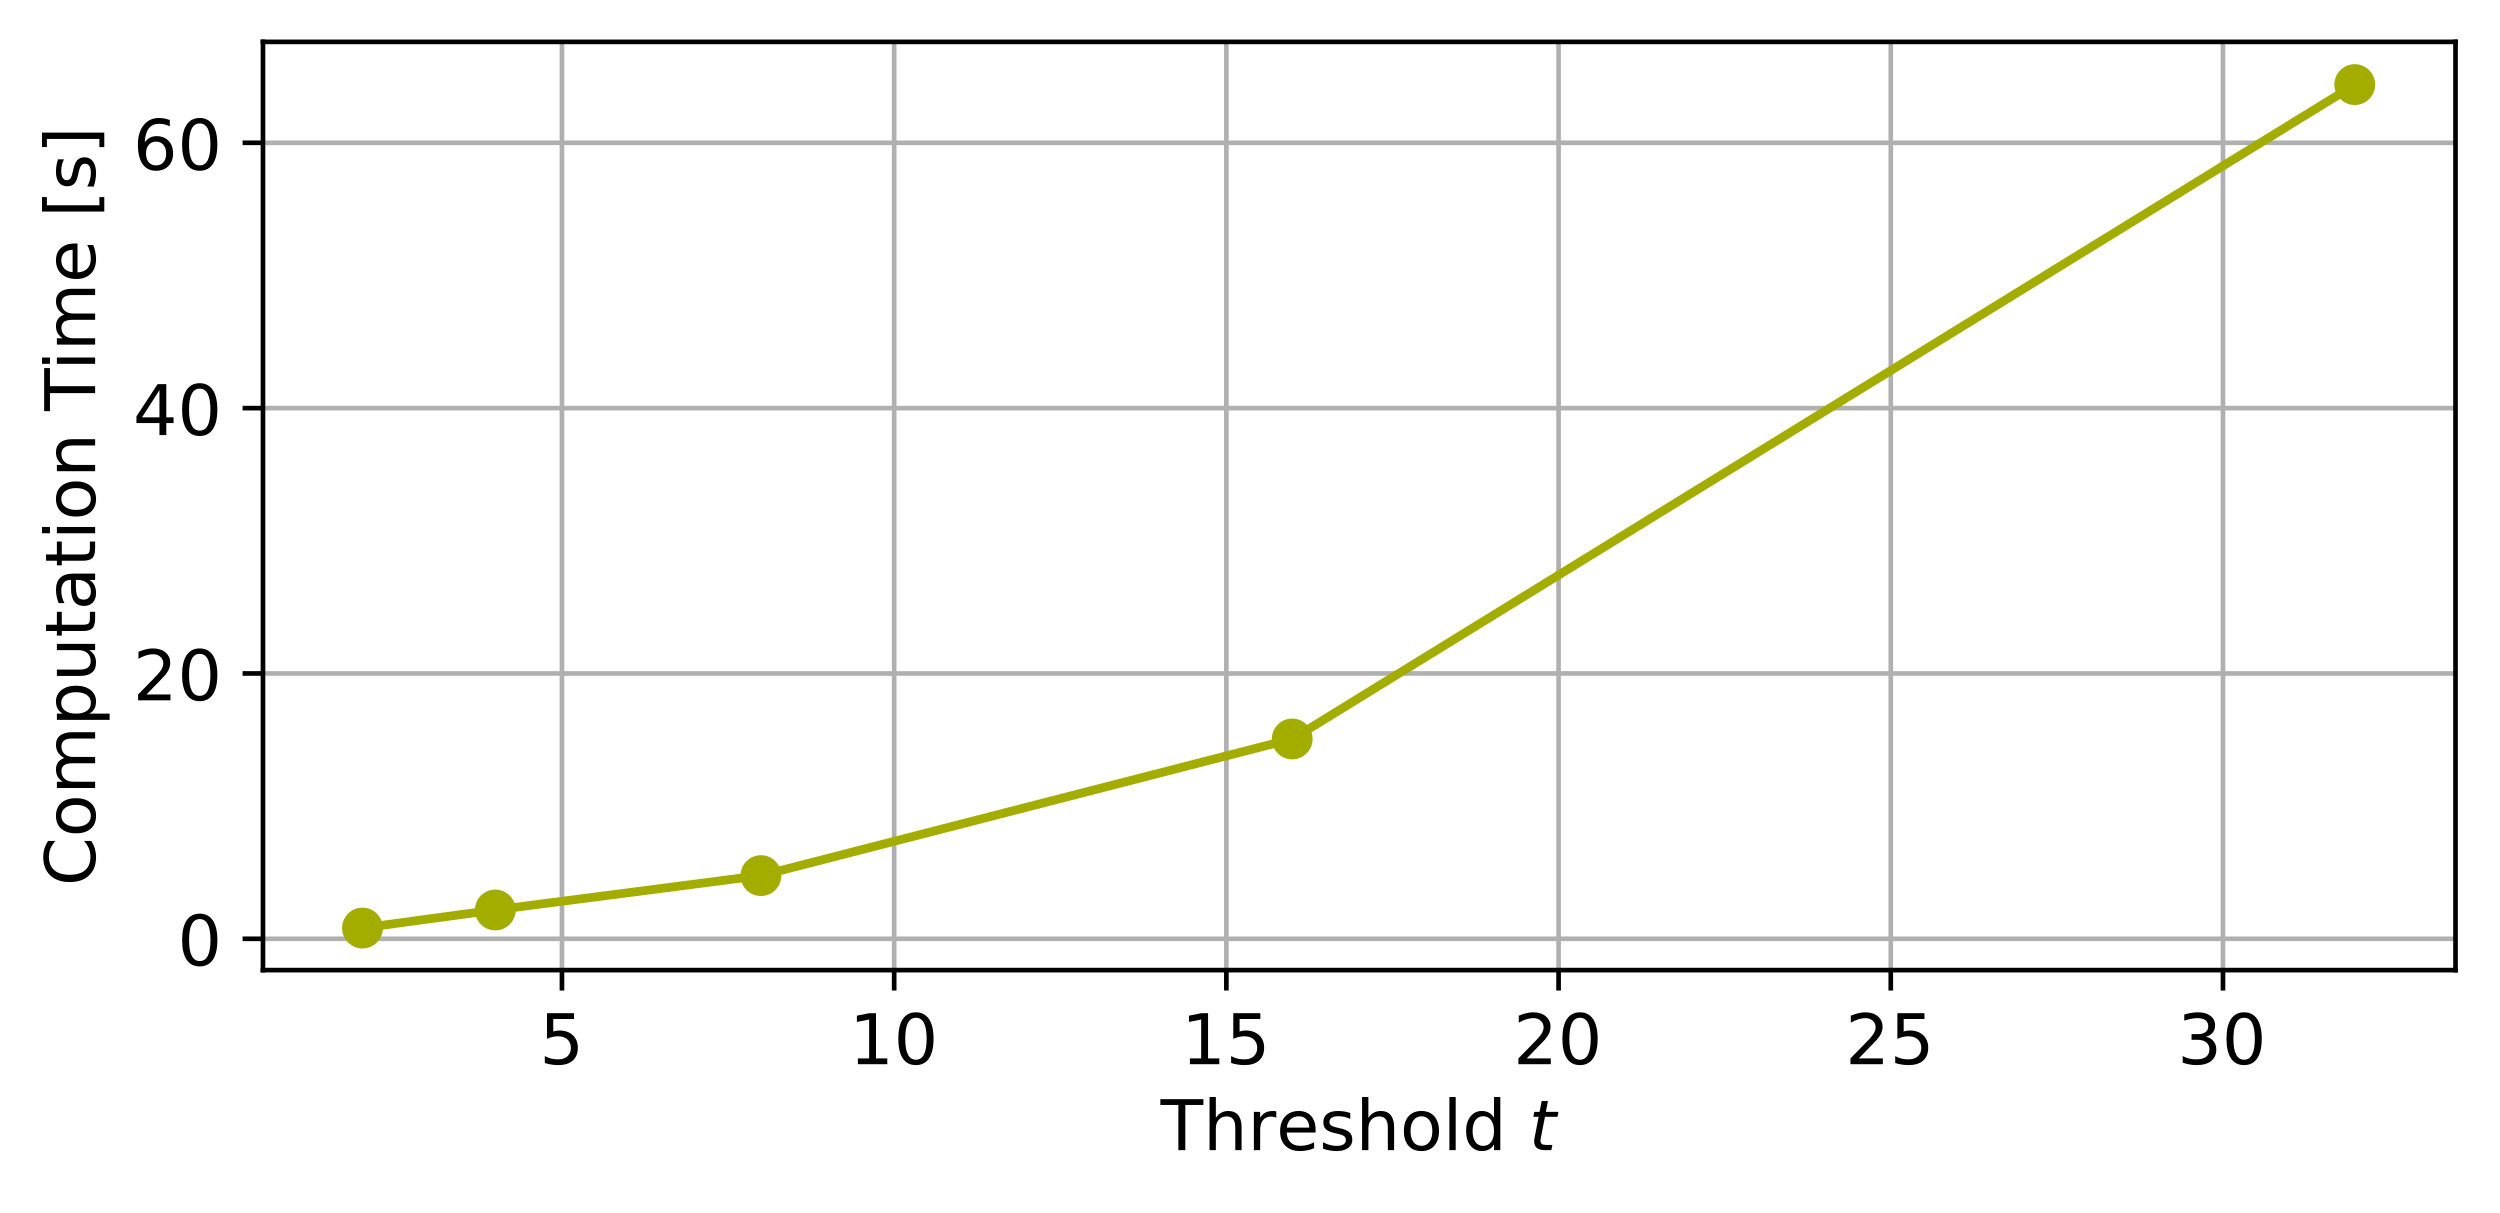 <?xml version="1.0" encoding="UTF-8"?>
<svg xmlns="http://www.w3.org/2000/svg" xmlns:xlink="http://www.w3.org/1999/xlink" width="428.369pt" height="207.858pt" viewBox="0 0 428.369 207.858">
<defs>
<g>
<g id="glyph-0-0">
<path d="M 1.293 -8.734 L 5.93 -8.734 L 5.93 -7.742 L 2.371 -7.742 L 2.371 -5.598 C 2.539 -5.656 2.719 -5.703 2.887 -5.727 C 3.055 -5.75 3.234 -5.777 3.402 -5.777 C 4.375 -5.777 5.141 -5.5 5.715 -4.973 C 6.289 -4.434 6.578 -3.715 6.578 -2.805 C 6.578 -1.855 6.277 -1.125 5.691 -0.609 C 5.105 -0.098 4.277 0.156 3.223 0.156 C 2.852 0.156 2.48 0.121 2.098 0.07 C 1.715 0.012 1.328 -0.07 0.922 -0.203 L 0.922 -1.391 C 1.27 -1.199 1.629 -1.055 2.012 -0.957 C 2.383 -0.863 2.781 -0.828 3.199 -0.828 C 3.871 -0.828 4.41 -0.996 4.805 -1.355 C 5.188 -1.715 5.391 -2.191 5.391 -2.805 C 5.391 -3.402 5.188 -3.883 4.805 -4.242 C 4.41 -4.602 3.871 -4.781 3.199 -4.781 C 2.887 -4.781 2.562 -4.746 2.254 -4.672 C 1.941 -4.602 1.617 -4.492 1.293 -4.348 Z M 1.293 -8.734 "/>
</g>
<g id="glyph-0-1">
<path d="M 1.484 -0.996 L 3.414 -0.996 L 3.414 -7.656 L 1.316 -7.238 L 1.316 -8.316 L 3.402 -8.734 L 4.59 -8.734 L 4.59 -0.996 L 6.52 -0.996 L 6.52 0 L 1.484 0 Z M 1.484 -0.996 "/>
</g>
<g id="glyph-0-2">
<path d="M 3.809 -7.957 C 3.199 -7.957 2.742 -7.656 2.434 -7.059 C 2.121 -6.457 1.977 -5.559 1.977 -4.363 C 1.977 -3.164 2.121 -2.266 2.434 -1.664 C 2.742 -1.066 3.199 -0.766 3.809 -0.766 C 4.422 -0.766 4.875 -1.066 5.188 -1.664 C 5.488 -2.266 5.645 -3.164 5.645 -4.363 C 5.645 -5.559 5.488 -6.457 5.188 -7.059 C 4.875 -7.656 4.422 -7.957 3.809 -7.957 Z M 3.809 -8.891 C 4.781 -8.891 5.523 -8.496 6.051 -7.73 C 6.566 -6.949 6.828 -5.824 6.828 -4.363 C 6.828 -2.887 6.566 -1.762 6.051 -0.996 C 5.523 -0.227 4.781 0.156 3.797 0.156 C 2.816 0.156 2.074 -0.227 1.559 -0.996 C 1.043 -1.762 0.789 -2.887 0.789 -4.363 C 0.789 -5.824 1.043 -6.949 1.559 -7.73 C 2.074 -8.496 2.828 -8.891 3.809 -8.891 Z M 3.809 -8.891 "/>
</g>
<g id="glyph-0-3">
<path d="M 2.301 -0.996 L 6.422 -0.996 L 6.422 0 L 0.875 0 L 0.875 -0.996 C 1.316 -1.449 1.93 -2.074 2.707 -2.863 C 3.477 -3.645 3.965 -4.145 4.168 -4.375 C 4.555 -4.793 4.816 -5.152 4.961 -5.453 C 5.105 -5.738 5.188 -6.039 5.188 -6.328 C 5.188 -6.781 5.02 -7.164 4.695 -7.453 C 4.375 -7.742 3.953 -7.895 3.426 -7.895 C 3.055 -7.895 2.66 -7.824 2.254 -7.703 C 1.844 -7.574 1.402 -7.383 0.934 -7.117 L 0.934 -8.316 C 1.414 -8.508 1.855 -8.652 2.266 -8.746 C 2.672 -8.844 3.055 -8.891 3.402 -8.891 C 4.301 -8.891 5.02 -8.664 5.559 -8.207 C 6.098 -7.754 6.375 -7.152 6.375 -6.398 C 6.375 -6.039 6.301 -5.691 6.172 -5.379 C 6.039 -5.055 5.801 -4.672 5.441 -4.242 C 5.344 -4.121 5.031 -3.797 4.504 -3.258 C 3.977 -2.719 3.246 -1.965 2.301 -0.996 Z M 2.301 -0.996 "/>
</g>
<g id="glyph-0-4">
<path d="M 4.863 -4.711 C 5.43 -4.59 5.871 -4.336 6.184 -3.953 C 6.496 -3.57 6.664 -3.09 6.664 -2.539 C 6.664 -1.676 6.363 -1.008 5.777 -0.539 C 5.176 -0.07 4.336 0.156 3.246 0.156 C 2.875 0.156 2.492 0.121 2.109 0.047 C 1.727 -0.012 1.316 -0.121 0.91 -0.262 L 0.91 -1.402 C 1.234 -1.211 1.594 -1.066 1.988 -0.969 C 2.371 -0.875 2.781 -0.828 3.211 -0.828 C 3.953 -0.828 4.516 -0.969 4.902 -1.258 C 5.285 -1.547 5.488 -1.977 5.488 -2.539 C 5.488 -3.043 5.309 -3.449 4.949 -3.738 C 4.59 -4.027 4.086 -4.184 3.438 -4.184 L 2.422 -4.184 L 2.422 -5.152 L 3.488 -5.152 C 4.062 -5.152 4.504 -5.262 4.816 -5.5 C 5.129 -5.727 5.285 -6.062 5.285 -6.508 C 5.285 -6.949 5.117 -7.297 4.805 -7.535 C 4.48 -7.777 4.027 -7.895 3.438 -7.895 C 3.117 -7.895 2.77 -7.859 2.395 -7.789 C 2.023 -7.715 1.617 -7.609 1.176 -7.465 L 1.176 -8.52 C 1.617 -8.641 2.035 -8.734 2.434 -8.797 C 2.816 -8.855 3.188 -8.891 3.547 -8.891 C 4.434 -8.891 5.141 -8.688 5.668 -8.281 C 6.195 -7.871 6.457 -7.32 6.457 -6.625 C 6.457 -6.148 6.316 -5.738 6.039 -5.402 C 5.762 -5.07 5.367 -4.828 4.863 -4.711 Z M 4.863 -4.711 "/>
</g>
<g id="glyph-0-5">
<path d="M -0.023 -8.734 L 7.355 -8.734 L 7.355 -7.742 L 4.254 -7.742 L 4.254 0 L 3.066 0 L 3.066 -7.742 L -0.023 -7.742 Z M -0.023 -8.734 "/>
</g>
<g id="glyph-0-6">
<path d="M 6.578 -3.953 L 6.578 0 L 5.5 0 L 5.5 -3.918 C 5.5 -4.543 5.367 -4.996 5.129 -5.309 C 4.891 -5.621 4.531 -5.777 4.051 -5.777 C 3.465 -5.777 3.008 -5.582 2.672 -5.211 C 2.336 -4.84 2.168 -4.336 2.168 -3.703 L 2.168 0 L 1.09 0 L 1.09 -9.105 L 2.168 -9.105 L 2.168 -5.535 C 2.422 -5.918 2.719 -6.219 3.078 -6.41 C 3.426 -6.602 3.836 -6.711 4.289 -6.711 C 5.031 -6.711 5.609 -6.469 5.992 -6.004 C 6.375 -5.535 6.578 -4.852 6.578 -3.953 Z M 6.578 -3.953 "/>
</g>
<g id="glyph-0-7">
<path d="M 4.926 -5.547 C 4.805 -5.621 4.672 -5.668 4.531 -5.703 C 4.387 -5.727 4.23 -5.75 4.062 -5.75 C 3.449 -5.75 2.984 -5.547 2.66 -5.152 C 2.324 -4.758 2.168 -4.195 2.168 -3.449 L 2.168 0 L 1.09 0 L 1.09 -6.555 L 2.168 -6.555 L 2.168 -5.535 C 2.383 -5.93 2.684 -6.23 3.043 -6.422 C 3.402 -6.613 3.848 -6.711 4.375 -6.711 C 4.445 -6.711 4.531 -6.699 4.625 -6.699 C 4.711 -6.688 4.805 -6.676 4.926 -6.648 Z M 4.926 -5.547 "/>
</g>
<g id="glyph-0-8">
<path d="M 6.734 -3.547 L 6.734 -3.02 L 1.785 -3.02 C 1.832 -2.277 2.051 -1.703 2.457 -1.316 C 2.852 -0.934 3.402 -0.742 4.121 -0.742 C 4.531 -0.742 4.938 -0.789 5.32 -0.887 C 5.703 -0.984 6.098 -1.137 6.484 -1.355 L 6.484 -0.336 C 6.098 -0.168 5.703 -0.035 5.297 0.035 C 4.891 0.109 4.469 0.156 4.062 0.156 C 3.008 0.156 2.18 -0.145 1.57 -0.742 C 0.957 -1.344 0.66 -2.168 0.66 -3.211 C 0.66 -4.277 0.945 -5.129 1.523 -5.762 C 2.098 -6.387 2.887 -6.711 3.871 -6.711 C 4.758 -6.711 5.453 -6.422 5.969 -5.859 C 6.469 -5.285 6.734 -4.516 6.734 -3.547 Z M 5.656 -3.859 C 5.645 -4.445 5.477 -4.914 5.164 -5.273 C 4.84 -5.621 4.41 -5.801 3.883 -5.801 C 3.281 -5.801 2.805 -5.621 2.445 -5.285 C 2.086 -4.949 1.871 -4.469 1.82 -3.859 Z M 5.656 -3.859 "/>
</g>
<g id="glyph-0-9">
<path d="M 5.309 -6.363 L 5.309 -5.344 C 4.996 -5.488 4.684 -5.609 4.363 -5.691 C 4.027 -5.762 3.691 -5.812 3.344 -5.812 C 2.805 -5.812 2.395 -5.727 2.133 -5.559 C 1.871 -5.391 1.738 -5.152 1.738 -4.828 C 1.738 -4.578 1.832 -4.387 2.023 -4.242 C 2.215 -4.098 2.602 -3.953 3.176 -3.836 L 3.547 -3.75 C 4.312 -3.582 4.852 -3.344 5.176 -3.055 C 5.488 -2.758 5.656 -2.336 5.656 -1.809 C 5.656 -1.199 5.418 -0.719 4.938 -0.371 C 4.457 -0.012 3.785 0.156 2.949 0.156 C 2.59 0.156 2.23 0.121 1.844 0.059 C 1.461 0 1.066 -0.098 0.648 -0.238 L 0.648 -1.355 C 1.043 -1.137 1.438 -0.984 1.82 -0.887 C 2.203 -0.777 2.59 -0.73 2.973 -0.73 C 3.477 -0.73 3.871 -0.816 4.145 -0.984 C 4.41 -1.148 4.555 -1.402 4.555 -1.727 C 4.555 -2.012 4.445 -2.242 4.254 -2.395 C 4.062 -2.551 3.629 -2.707 2.961 -2.852 L 2.59 -2.938 C 1.918 -3.078 1.426 -3.297 1.137 -3.582 C 0.84 -3.871 0.695 -4.266 0.695 -4.781 C 0.695 -5.391 0.91 -5.871 1.344 -6.207 C 1.773 -6.543 2.395 -6.711 3.211 -6.711 C 3.605 -6.711 3.977 -6.676 4.336 -6.613 C 4.684 -6.555 5.008 -6.469 5.309 -6.363 Z M 5.309 -6.363 "/>
</g>
<g id="glyph-0-10">
<path d="M 3.668 -5.801 C 3.09 -5.801 2.637 -5.57 2.301 -5.117 C 1.965 -4.66 1.797 -4.051 1.797 -3.27 C 1.797 -2.48 1.953 -1.871 2.289 -1.414 C 2.625 -0.957 3.078 -0.742 3.668 -0.742 C 4.242 -0.742 4.695 -0.957 5.031 -1.414 C 5.367 -1.871 5.535 -2.48 5.535 -3.27 C 5.535 -4.039 5.367 -4.66 5.031 -5.117 C 4.695 -5.57 4.242 -5.801 3.668 -5.801 Z M 3.668 -6.711 C 4.602 -6.711 5.332 -6.398 5.871 -5.801 C 6.398 -5.188 6.676 -4.348 6.676 -3.27 C 6.676 -2.191 6.398 -1.355 5.871 -0.754 C 5.332 -0.145 4.602 0.156 3.668 0.156 C 2.719 0.156 1.977 -0.145 1.449 -0.754 C 0.922 -1.355 0.66 -2.191 0.66 -3.27 C 0.66 -4.348 0.922 -5.188 1.449 -5.801 C 1.977 -6.398 2.719 -6.711 3.668 -6.711 Z M 3.668 -6.711 "/>
</g>
<g id="glyph-0-11">
<path d="M 1.125 -9.105 L 2.203 -9.105 L 2.203 0 L 1.125 0 Z M 1.125 -9.105 "/>
</g>
<g id="glyph-0-12">
<path d="M 5.441 -5.559 L 5.441 -9.105 L 6.52 -9.105 L 6.52 0 L 5.441 0 L 5.441 -0.984 C 5.211 -0.586 4.926 -0.301 4.578 -0.121 C 4.23 0.059 3.824 0.156 3.344 0.156 C 2.551 0.156 1.906 -0.156 1.402 -0.777 C 0.898 -1.402 0.66 -2.242 0.66 -3.27 C 0.66 -4.301 0.898 -5.129 1.402 -5.762 C 1.906 -6.387 2.551 -6.711 3.344 -6.711 C 3.824 -6.711 4.23 -6.613 4.578 -6.422 C 4.926 -6.23 5.211 -5.941 5.441 -5.559 Z M 1.773 -3.27 C 1.773 -2.48 1.93 -1.855 2.254 -1.402 C 2.578 -0.945 3.02 -0.73 3.594 -0.73 C 4.168 -0.73 4.613 -0.945 4.949 -1.402 C 5.273 -1.855 5.441 -2.48 5.441 -3.27 C 5.441 -4.062 5.273 -4.672 4.949 -5.129 C 4.613 -5.582 4.168 -5.812 3.594 -5.812 C 3.02 -5.812 2.578 -5.582 2.254 -5.129 C 1.93 -4.672 1.773 -4.062 1.773 -3.27 Z M 1.773 -3.27 "/>
</g>
<g id="glyph-0-13">
</g>
<g id="glyph-0-14">
<path d="M 4.531 -7.703 L 1.547 -3.043 L 4.531 -3.043 Z M 4.219 -8.734 L 5.703 -8.734 L 5.703 -3.043 L 6.949 -3.043 L 6.949 -2.062 L 5.703 -2.062 L 5.703 0 L 4.531 0 L 4.531 -2.062 L 0.586 -2.062 L 0.586 -3.199 Z M 4.219 -8.734 "/>
</g>
<g id="glyph-0-15">
<path d="M 3.953 -4.84 C 3.426 -4.84 3.008 -4.648 2.695 -4.289 C 2.383 -3.93 2.23 -3.426 2.23 -2.805 C 2.23 -2.168 2.383 -1.664 2.695 -1.305 C 3.008 -0.945 3.426 -0.766 3.953 -0.766 C 4.48 -0.766 4.902 -0.945 5.211 -1.305 C 5.523 -1.664 5.68 -2.168 5.68 -2.805 C 5.68 -3.426 5.523 -3.93 5.211 -4.289 C 4.902 -4.648 4.48 -4.84 3.953 -4.84 Z M 6.301 -8.543 L 6.301 -7.465 C 6.004 -7.609 5.703 -7.715 5.402 -7.789 C 5.094 -7.859 4.793 -7.895 4.504 -7.895 C 3.715 -7.895 3.117 -7.633 2.707 -7.105 C 2.301 -6.578 2.062 -5.777 2.012 -4.723 C 2.242 -5.055 2.527 -5.32 2.875 -5.5 C 3.223 -5.68 3.605 -5.777 4.027 -5.777 C 4.902 -5.777 5.598 -5.5 6.098 -4.973 C 6.602 -4.445 6.867 -3.715 6.867 -2.805 C 6.867 -1.906 6.59 -1.188 6.062 -0.648 C 5.535 -0.109 4.828 0.156 3.953 0.156 C 2.949 0.156 2.168 -0.227 1.641 -0.996 C 1.102 -1.762 0.84 -2.887 0.84 -4.363 C 0.84 -5.738 1.164 -6.844 1.82 -7.656 C 2.469 -8.473 3.355 -8.891 4.457 -8.891 C 4.746 -8.891 5.043 -8.855 5.355 -8.809 C 5.656 -8.746 5.969 -8.664 6.301 -8.543 Z M 6.301 -8.543 "/>
</g>
<g id="glyph-1-0">
<path d="M 5.07 -6.555 L 4.902 -5.715 L 2.758 -5.715 L 2.062 -2.156 C 2.035 -2.023 2.012 -1.918 2 -1.82 C 1.988 -1.727 1.988 -1.664 1.988 -1.617 C 1.988 -1.367 2.062 -1.188 2.215 -1.066 C 2.359 -0.945 2.602 -0.898 2.938 -0.898 L 4.027 -0.898 L 3.848 0 L 2.816 0 C 2.168 0 1.691 -0.121 1.379 -0.371 C 1.066 -0.625 0.91 -1.008 0.91 -1.512 C 0.91 -1.594 0.91 -1.691 0.922 -1.797 C 0.934 -1.906 0.957 -2.023 0.984 -2.156 L 1.676 -5.715 L 0.766 -5.715 L 0.934 -6.555 L 1.832 -6.555 L 2.191 -8.41 L 3.27 -8.41 L 2.91 -6.555 Z M 5.07 -6.555 "/>
</g>
<g id="glyph-2-0">
<path d="M -8.062 -7.715 L -6.816 -7.715 C -7.176 -7.309 -7.453 -6.891 -7.645 -6.434 C -7.824 -5.98 -7.922 -5.512 -7.922 -5.008 C -7.922 -4.004 -7.609 -3.234 -6.996 -2.707 C -6.387 -2.18 -5.512 -1.918 -4.363 -1.918 C -3.211 -1.918 -2.324 -2.18 -1.715 -2.707 C -1.102 -3.234 -0.805 -4.004 -0.805 -5.008 C -0.805 -5.512 -0.887 -5.98 -1.078 -6.434 C -1.258 -6.891 -1.535 -7.309 -1.906 -7.715 L -0.672 -7.715 C -0.383 -7.297 -0.18 -6.855 -0.047 -6.398 C 0.082 -5.941 0.156 -5.453 0.156 -4.938 C 0.156 -3.617 -0.238 -2.578 -1.043 -1.809 C -1.844 -1.043 -2.949 -0.672 -4.363 -0.672 C -5.762 -0.672 -6.867 -1.043 -7.68 -1.809 C -8.484 -2.578 -8.891 -3.617 -8.891 -4.938 C -8.891 -5.465 -8.82 -5.957 -8.688 -6.41 C -8.543 -6.867 -8.34 -7.309 -8.062 -7.715 Z M -8.062 -7.715 "/>
</g>
<g id="glyph-2-1">
<path d="M -5.801 -3.668 C -5.801 -3.09 -5.57 -2.637 -5.117 -2.301 C -4.66 -1.965 -4.051 -1.797 -3.27 -1.797 C -2.48 -1.797 -1.871 -1.953 -1.414 -2.289 C -0.957 -2.625 -0.742 -3.078 -0.742 -3.668 C -0.742 -4.242 -0.957 -4.695 -1.414 -5.031 C -1.871 -5.367 -2.48 -5.535 -3.27 -5.535 C -4.039 -5.535 -4.66 -5.367 -5.117 -5.031 C -5.57 -4.695 -5.801 -4.242 -5.801 -3.668 Z M -6.711 -3.668 C -6.711 -4.602 -6.398 -5.332 -5.801 -5.871 C -5.188 -6.398 -4.348 -6.676 -3.27 -6.676 C -2.191 -6.676 -1.355 -6.398 -0.754 -5.871 C -0.145 -5.332 0.156 -4.602 0.156 -3.668 C 0.156 -2.719 -0.145 -1.977 -0.754 -1.449 C -1.355 -0.922 -2.191 -0.66 -3.27 -0.66 C -4.348 -0.66 -5.188 -0.922 -5.801 -1.449 C -6.398 -1.977 -6.711 -2.719 -6.711 -3.668 Z M -6.711 -3.668 "/>
</g>
<g id="glyph-2-2">
<path d="M -5.297 -6.23 C -5.777 -6.496 -6.121 -6.816 -6.363 -7.188 C -6.59 -7.562 -6.711 -8.004 -6.711 -8.52 C -6.711 -9.191 -6.469 -9.719 -5.992 -10.09 C -5.512 -10.461 -4.828 -10.652 -3.953 -10.652 L 0 -10.652 L 0 -9.574 L -3.918 -9.574 C -4.543 -9.574 -5.008 -9.453 -5.32 -9.238 C -5.621 -9.012 -5.777 -8.676 -5.777 -8.219 C -5.777 -7.656 -5.582 -7.215 -5.211 -6.891 C -4.84 -6.566 -4.336 -6.41 -3.703 -6.41 L 0 -6.41 L 0 -5.332 L -3.918 -5.332 C -4.543 -5.332 -5.008 -5.211 -5.32 -4.996 C -5.621 -4.77 -5.777 -4.422 -5.777 -3.965 C -5.777 -3.414 -5.582 -2.973 -5.211 -2.648 C -4.84 -2.324 -4.336 -2.168 -3.703 -2.168 L 0 -2.168 L 0 -1.09 L -6.555 -1.09 L -6.555 -2.168 L -5.535 -2.168 C -5.93 -2.41 -6.23 -2.707 -6.422 -3.055 C -6.613 -3.391 -6.711 -3.797 -6.711 -4.277 C -6.711 -4.758 -6.59 -5.152 -6.352 -5.488 C -6.109 -5.824 -5.75 -6.062 -5.297 -6.23 Z M -5.297 -6.23 "/>
</g>
<g id="glyph-2-3">
<path d="M -0.984 -2.168 L 2.48 -2.168 L 2.48 -1.09 L -6.555 -1.09 L -6.555 -2.168 L -5.559 -2.168 C -5.941 -2.383 -6.23 -2.672 -6.422 -3.02 C -6.613 -3.367 -6.711 -3.785 -6.711 -4.266 C -6.711 -5.055 -6.387 -5.703 -5.762 -6.207 C -5.129 -6.699 -4.301 -6.949 -3.27 -6.949 C -2.242 -6.949 -1.402 -6.699 -0.777 -6.207 C -0.156 -5.703 0.156 -5.055 0.156 -4.266 C 0.156 -3.785 0.059 -3.367 -0.121 -3.02 C -0.301 -2.672 -0.586 -2.383 -0.984 -2.168 Z M -3.27 -5.836 C -4.062 -5.836 -4.672 -5.668 -5.129 -5.344 C -5.582 -5.008 -5.812 -4.566 -5.812 -4.004 C -5.812 -3.426 -5.582 -2.984 -5.129 -2.66 C -4.672 -2.324 -4.062 -2.168 -3.27 -2.168 C -2.48 -2.168 -1.855 -2.324 -1.402 -2.66 C -0.945 -2.984 -0.73 -3.426 -0.73 -4.004 C -0.73 -4.566 -0.945 -5.008 -1.402 -5.344 C -1.855 -5.668 -2.48 -5.836 -3.27 -5.836 Z M -3.27 -5.836 "/>
</g>
<g id="glyph-2-4">
<path d="M -2.59 -1.02 L -6.555 -1.02 L -6.555 -2.098 L -2.625 -2.098 C -2 -2.098 -1.547 -2.215 -1.234 -2.457 C -0.922 -2.695 -0.766 -3.055 -0.766 -3.547 C -0.766 -4.121 -0.945 -4.59 -1.316 -4.926 C -1.691 -5.262 -2.191 -5.43 -2.84 -5.43 L -6.555 -5.43 L -6.555 -6.508 L 0 -6.508 L 0 -5.43 L -1.008 -5.43 C -0.598 -5.164 -0.312 -4.852 -0.121 -4.516 C 0.059 -4.168 0.156 -3.773 0.156 -3.32 C 0.156 -2.562 -0.07 -1.988 -0.539 -1.605 C -0.996 -1.211 -1.676 -1.02 -2.59 -1.02 Z M -6.711 -3.727 Z M -6.711 -3.727 "/>
</g>
<g id="glyph-2-5">
<path d="M -8.41 -2.191 L -6.555 -2.191 L -6.555 -4.41 L -5.715 -4.41 L -5.715 -2.191 L -2.156 -2.191 C -1.617 -2.191 -1.27 -2.266 -1.125 -2.41 C -0.969 -2.551 -0.898 -2.852 -0.898 -3.309 L -0.898 -4.41 L 0 -4.41 L 0 -3.309 C 0 -2.469 -0.156 -1.895 -0.469 -1.582 C -0.777 -1.27 -1.344 -1.113 -2.156 -1.113 L -5.715 -1.113 L -5.715 -0.324 L -6.555 -0.324 L -6.555 -1.113 L -8.41 -1.113 Z M -8.41 -2.191 "/>
</g>
<g id="glyph-2-6">
<path d="M -3.297 -4.109 C -3.297 -3.234 -3.188 -2.637 -2.996 -2.301 C -2.793 -1.965 -2.457 -1.797 -1.977 -1.797 C -1.594 -1.797 -1.281 -1.918 -1.066 -2.168 C -0.84 -2.422 -0.73 -2.77 -0.73 -3.199 C -0.73 -3.797 -0.934 -4.277 -1.367 -4.637 C -1.785 -4.996 -2.348 -5.176 -3.055 -5.176 L -3.297 -5.176 Z M -3.738 -6.254 L 0 -6.254 L 0 -5.176 L -0.996 -5.176 C -0.586 -4.926 -0.301 -4.613 -0.121 -4.254 C 0.059 -3.895 0.156 -3.438 0.156 -2.91 C 0.156 -2.242 -0.023 -1.703 -0.395 -1.305 C -0.766 -0.91 -1.27 -0.719 -1.906 -0.719 C -2.637 -0.719 -3.188 -0.957 -3.57 -1.461 C -3.941 -1.953 -4.133 -2.684 -4.133 -3.668 L -4.133 -5.176 L -4.242 -5.176 C -4.734 -5.176 -5.117 -5.008 -5.391 -4.684 C -5.656 -4.363 -5.801 -3.906 -5.801 -3.32 C -5.801 -2.938 -5.75 -2.578 -5.656 -2.215 C -5.559 -1.855 -5.43 -1.523 -5.262 -1.199 L -6.254 -1.199 C -6.398 -1.582 -6.52 -1.965 -6.59 -2.336 C -6.664 -2.707 -6.711 -3.066 -6.711 -3.426 C -6.711 -4.375 -6.457 -5.082 -5.969 -5.547 C -5.477 -6.016 -4.734 -6.254 -3.738 -6.254 Z M -3.738 -6.254 "/>
</g>
<g id="glyph-2-7">
<path d="M -6.555 -1.125 L -6.555 -2.203 L 0 -2.203 L 0 -1.125 Z M -9.105 -1.125 L -9.105 -2.203 L -7.742 -2.203 L -7.742 -1.125 Z M -9.105 -1.125 "/>
</g>
<g id="glyph-2-8">
<path d="M -3.953 -6.578 L 0 -6.578 L 0 -5.5 L -3.918 -5.5 C -4.543 -5.5 -4.996 -5.367 -5.309 -5.129 C -5.621 -4.891 -5.777 -4.531 -5.777 -4.051 C -5.777 -3.465 -5.582 -3.008 -5.211 -2.672 C -4.84 -2.336 -4.336 -2.168 -3.703 -2.168 L 0 -2.168 L 0 -1.09 L -6.555 -1.09 L -6.555 -2.168 L -5.535 -2.168 C -5.918 -2.422 -6.219 -2.719 -6.41 -3.078 C -6.602 -3.426 -6.711 -3.836 -6.711 -4.289 C -6.711 -5.031 -6.469 -5.609 -6.004 -5.992 C -5.535 -6.375 -4.852 -6.578 -3.953 -6.578 Z M -3.953 -6.578 "/>
</g>
<g id="glyph-2-9">
</g>
<g id="glyph-2-10">
<path d="M -8.734 0.023 L -8.734 -7.355 L -7.742 -7.355 L -7.742 -4.254 L 0 -4.254 L 0 -3.066 L -7.742 -3.066 L -7.742 0.023 Z M -8.734 0.023 "/>
</g>
<g id="glyph-2-11">
<path d="M -3.547 -6.734 L -3.02 -6.734 L -3.02 -1.785 C -2.277 -1.832 -1.703 -2.051 -1.316 -2.457 C -0.934 -2.852 -0.742 -3.402 -0.742 -4.121 C -0.742 -4.531 -0.789 -4.938 -0.887 -5.32 C -0.984 -5.703 -1.137 -6.098 -1.355 -6.484 L -0.336 -6.484 C -0.168 -6.098 -0.035 -5.703 0.035 -5.297 C 0.109 -4.891 0.156 -4.469 0.156 -4.062 C 0.156 -3.008 -0.145 -2.18 -0.742 -1.57 C -1.344 -0.957 -2.168 -0.66 -3.211 -0.66 C -4.277 -0.66 -5.129 -0.945 -5.762 -1.523 C -6.387 -2.098 -6.711 -2.887 -6.711 -3.871 C -6.711 -4.758 -6.422 -5.453 -5.859 -5.969 C -5.285 -6.469 -4.516 -6.734 -3.547 -6.734 Z M -3.859 -5.656 C -4.445 -5.645 -4.914 -5.477 -5.273 -5.164 C -5.621 -4.84 -5.801 -4.41 -5.801 -3.883 C -5.801 -3.281 -5.621 -2.805 -5.285 -2.445 C -4.949 -2.086 -4.469 -1.871 -3.859 -1.82 Z M -3.859 -5.656 "/>
</g>
<g id="glyph-2-12">
<path d="M -9.105 -1.031 L -9.105 -3.512 L -8.27 -3.512 L -8.27 -2.109 L 0.73 -2.109 L 0.73 -3.512 L 1.57 -3.512 L 1.57 -1.031 Z M -9.105 -1.031 "/>
</g>
<g id="glyph-2-13">
<path d="M -6.363 -5.309 L -5.344 -5.309 C -5.488 -4.996 -5.609 -4.684 -5.691 -4.363 C -5.762 -4.027 -5.812 -3.691 -5.812 -3.344 C -5.812 -2.805 -5.727 -2.395 -5.559 -2.133 C -5.391 -1.871 -5.152 -1.738 -4.828 -1.738 C -4.578 -1.738 -4.387 -1.832 -4.242 -2.023 C -4.098 -2.215 -3.953 -2.602 -3.836 -3.176 L -3.75 -3.547 C -3.582 -4.312 -3.344 -4.852 -3.055 -5.176 C -2.758 -5.488 -2.336 -5.656 -1.809 -5.656 C -1.199 -5.656 -0.719 -5.418 -0.371 -4.938 C -0.012 -4.457 0.156 -3.785 0.156 -2.949 C 0.156 -2.59 0.121 -2.23 0.059 -1.844 C 0 -1.461 -0.098 -1.066 -0.238 -0.648 L -1.355 -0.648 C -1.137 -1.043 -0.984 -1.438 -0.887 -1.82 C -0.777 -2.203 -0.73 -2.59 -0.73 -2.973 C -0.73 -3.477 -0.816 -3.871 -0.984 -4.145 C -1.148 -4.41 -1.402 -4.555 -1.727 -4.555 C -2.012 -4.555 -2.242 -4.445 -2.395 -4.254 C -2.551 -4.062 -2.707 -3.629 -2.852 -2.961 L -2.938 -2.59 C -3.078 -1.918 -3.297 -1.426 -3.582 -1.137 C -3.871 -0.84 -4.266 -0.695 -4.781 -0.695 C -5.391 -0.695 -5.871 -0.91 -6.207 -1.344 C -6.543 -1.773 -6.711 -2.395 -6.711 -3.211 C -6.711 -3.605 -6.676 -3.977 -6.613 -4.336 C -6.555 -4.684 -6.469 -5.008 -6.363 -5.309 Z M -6.363 -5.309 "/>
</g>
<g id="glyph-2-14">
<path d="M -9.105 -3.645 L 1.57 -3.645 L 1.57 -1.164 L 0.73 -1.164 L 0.73 -2.562 L -8.27 -2.562 L -8.27 -1.164 L -9.105 -1.164 Z M -9.105 -3.645 "/>
</g>
</g>
<clipPath id="clip-0">
<path clip-rule="nonzero" d="M 95 7.27 L 97 7.27 L 97 166.246 L 95 166.246 Z M 95 7.27 "/>
</clipPath>
<clipPath id="clip-1">
<path clip-rule="nonzero" d="M 152 7.27 L 154 7.27 L 154 166.246 L 152 166.246 Z M 152 7.27 "/>
</clipPath>
<clipPath id="clip-2">
<path clip-rule="nonzero" d="M 209 7.27 L 211 7.27 L 211 166.246 L 209 166.246 Z M 209 7.27 "/>
</clipPath>
<clipPath id="clip-3">
<path clip-rule="nonzero" d="M 266 7.27 L 268 7.27 L 268 166.246 L 266 166.246 Z M 266 7.27 "/>
</clipPath>
<clipPath id="clip-4">
<path clip-rule="nonzero" d="M 323 7.27 L 325 7.27 L 325 166.246 L 323 166.246 Z M 323 7.27 "/>
</clipPath>
<clipPath id="clip-5">
<path clip-rule="nonzero" d="M 380 7.27 L 382 7.27 L 382 166.246 L 380 166.246 Z M 380 7.27 "/>
</clipPath>
<clipPath id="clip-6">
<path clip-rule="nonzero" d="M 45.039 160 L 420.551 160 L 420.551 162 L 45.039 162 Z M 45.039 160 "/>
</clipPath>
<clipPath id="clip-7">
<path clip-rule="nonzero" d="M 45.039 114 L 420.551 114 L 420.551 117 L 45.039 117 Z M 45.039 114 "/>
</clipPath>
<clipPath id="clip-8">
<path clip-rule="nonzero" d="M 45.039 69 L 420.551 69 L 420.551 71 L 45.039 71 Z M 45.039 69 "/>
</clipPath>
<clipPath id="clip-9">
<path clip-rule="nonzero" d="M 45.039 23 L 420.551 23 L 420.551 26 L 45.039 26 Z M 45.039 23 "/>
</clipPath>
</defs>
<g clip-path="url(#clip-0)">
<path fill="none" stroke-width="0.8" stroke-linecap="square" stroke-linejoin="round" stroke="rgb(69.019%, 69.019%, 69.019%)" stroke-opacity="1" stroke-miterlimit="10" d="M 96.388 41.449 L 96.388 200.66 " transform="matrix(0.999, 0, 0, -0.999, 0, 207.634)"/>
</g>
<path fill="none" stroke-width="0.8" stroke-linecap="butt" stroke-linejoin="round" stroke="rgb(0%, 0%, 0%)" stroke-opacity="1" stroke-miterlimit="10" d="M 96.388 41.449 L 96.388 37.952 " transform="matrix(0.999, 0, 0, -0.999, 0, 207.634)"/>
<g fill="rgb(0%, 0%, 0%)" fill-opacity="1">
<use xlink:href="#glyph-0-0" x="92.431" y="182.347"/>
</g>
<g clip-path="url(#clip-1)">
<path fill="none" stroke-width="0.8" stroke-linecap="square" stroke-linejoin="round" stroke="rgb(69.019%, 69.019%, 69.019%)" stroke-opacity="1" stroke-miterlimit="10" d="M 153.366 41.449 L 153.366 200.66 " transform="matrix(0.999, 0, 0, -0.999, 0, 207.634)"/>
</g>
<path fill="none" stroke-width="0.8" stroke-linecap="butt" stroke-linejoin="round" stroke="rgb(0%, 0%, 0%)" stroke-opacity="1" stroke-miterlimit="10" d="M 153.366 41.449 L 153.366 37.952 " transform="matrix(0.999, 0, 0, -0.999, 0, 207.634)"/>
<g fill="rgb(0%, 0%, 0%)" fill-opacity="1">
<use xlink:href="#glyph-0-1" x="145.512" y="182.347"/>
<use xlink:href="#glyph-0-2" x="153.133" y="182.347"/>
</g>
<g clip-path="url(#clip-2)">
<path fill="none" stroke-width="0.8" stroke-linecap="square" stroke-linejoin="round" stroke="rgb(69.019%, 69.019%, 69.019%)" stroke-opacity="1" stroke-miterlimit="10" d="M 210.344 41.449 L 210.344 200.66 " transform="matrix(0.999, 0, 0, -0.999, 0, 207.634)"/>
</g>
<path fill="none" stroke-width="0.8" stroke-linecap="butt" stroke-linejoin="round" stroke="rgb(0%, 0%, 0%)" stroke-opacity="1" stroke-miterlimit="10" d="M 210.344 41.449 L 210.344 37.952 " transform="matrix(0.999, 0, 0, -0.999, 0, 207.634)"/>
<g fill="rgb(0%, 0%, 0%)" fill-opacity="1">
<use xlink:href="#glyph-0-1" x="202.407" y="182.347"/>
<use xlink:href="#glyph-0-0" x="210.028" y="182.347"/>
</g>
<g clip-path="url(#clip-3)">
<path fill="none" stroke-width="0.8" stroke-linecap="square" stroke-linejoin="round" stroke="rgb(69.019%, 69.019%, 69.019%)" stroke-opacity="1" stroke-miterlimit="10" d="M 267.327 41.449 L 267.327 200.66 " transform="matrix(0.999, 0, 0, -0.999, 0, 207.634)"/>
</g>
<path fill="none" stroke-width="0.8" stroke-linecap="butt" stroke-linejoin="round" stroke="rgb(0%, 0%, 0%)" stroke-opacity="1" stroke-miterlimit="10" d="M 267.327 41.449 L 267.327 37.952 " transform="matrix(0.999, 0, 0, -0.999, 0, 207.634)"/>
<g fill="rgb(0%, 0%, 0%)" fill-opacity="1">
<use xlink:href="#glyph-0-3" x="259.303" y="182.347"/>
<use xlink:href="#glyph-0-2" x="266.924" y="182.347"/>
</g>
<g clip-path="url(#clip-4)">
<path fill="none" stroke-width="0.8" stroke-linecap="square" stroke-linejoin="round" stroke="rgb(69.019%, 69.019%, 69.019%)" stroke-opacity="1" stroke-miterlimit="10" d="M 324.305 41.449 L 324.305 200.66 " transform="matrix(0.999, 0, 0, -0.999, 0, 207.634)"/>
</g>
<path fill="none" stroke-width="0.8" stroke-linecap="butt" stroke-linejoin="round" stroke="rgb(0%, 0%, 0%)" stroke-opacity="1" stroke-miterlimit="10" d="M 324.305 41.449 L 324.305 37.952 " transform="matrix(0.999, 0, 0, -0.999, 0, 207.634)"/>
<g fill="rgb(0%, 0%, 0%)" fill-opacity="1">
<use xlink:href="#glyph-0-3" x="316.198" y="182.347"/>
<use xlink:href="#glyph-0-0" x="323.819" y="182.347"/>
</g>
<g clip-path="url(#clip-5)">
<path fill="none" stroke-width="0.8" stroke-linecap="square" stroke-linejoin="round" stroke="rgb(69.019%, 69.019%, 69.019%)" stroke-opacity="1" stroke-miterlimit="10" d="M 381.283 41.449 L 381.283 200.66 " transform="matrix(0.999, 0, 0, -0.999, 0, 207.634)"/>
</g>
<path fill="none" stroke-width="0.8" stroke-linecap="butt" stroke-linejoin="round" stroke="rgb(0%, 0%, 0%)" stroke-opacity="1" stroke-miterlimit="10" d="M 381.283 41.449 L 381.283 37.952 " transform="matrix(0.999, 0, 0, -0.999, 0, 207.634)"/>
<g fill="rgb(0%, 0%, 0%)" fill-opacity="1">
<use xlink:href="#glyph-0-4" x="373.094" y="182.347"/>
<use xlink:href="#glyph-0-2" x="380.715" y="182.347"/>
</g>
<g fill="rgb(0%, 0%, 0%)" fill-opacity="1">
<use xlink:href="#glyph-0-5" x="198.845" y="197.075"/>
</g>
<g fill="rgb(0%, 0%, 0%)" fill-opacity="1">
<use xlink:href="#glyph-0-6" x="206.164" y="197.075"/>
</g>
<g fill="rgb(0%, 0%, 0%)" fill-opacity="1">
<use xlink:href="#glyph-0-7" x="213.759" y="197.075"/>
</g>
<g fill="rgb(0%, 0%, 0%)" fill-opacity="1">
<use xlink:href="#glyph-0-8" x="218.685" y="197.075"/>
</g>
<g fill="rgb(0%, 0%, 0%)" fill-opacity="1">
<use xlink:href="#glyph-0-9" x="226.057" y="197.075"/>
</g>
<g fill="rgb(0%, 0%, 0%)" fill-opacity="1">
<use xlink:href="#glyph-0-6" x="232.3" y="197.075"/>
</g>
<g fill="rgb(0%, 0%, 0%)" fill-opacity="1">
<use xlink:href="#glyph-0-10" x="239.894" y="197.075"/>
</g>
<g fill="rgb(0%, 0%, 0%)" fill-opacity="1">
<use xlink:href="#glyph-0-11" x="247.225" y="197.075"/>
</g>
<g fill="rgb(0%, 0%, 0%)" fill-opacity="1">
<use xlink:href="#glyph-0-12" x="250.554" y="197.075"/>
</g>
<g fill="rgb(0%, 0%, 0%)" fill-opacity="1">
<use xlink:href="#glyph-0-13" x="258.16" y="197.075"/>
</g>
<g fill="rgb(0%, 0%, 0%)" fill-opacity="1">
<use xlink:href="#glyph-1-0" x="261.969" y="197.075"/>
</g>
<g clip-path="url(#clip-6)">
<path fill="none" stroke-width="0.8" stroke-linecap="square" stroke-linejoin="round" stroke="rgb(69.019%, 69.019%, 69.019%)" stroke-opacity="1" stroke-miterlimit="10" d="M 45.105 46.82 L 421.17 46.82 " transform="matrix(0.999, 0, 0, -0.999, 0, 207.634)"/>
</g>
<path fill="none" stroke-width="0.8" stroke-linecap="butt" stroke-linejoin="round" stroke="rgb(0%, 0%, 0%)" stroke-opacity="1" stroke-miterlimit="10" d="M 45.105 46.82 L 41.608 46.82 " transform="matrix(0.999, 0, 0, -0.999, 0, 207.634)"/>
<g fill="rgb(0%, 0%, 0%)" fill-opacity="1">
<use xlink:href="#glyph-0-2" x="30.421" y="165.44"/>
</g>
<g clip-path="url(#clip-7)">
<path fill="none" stroke-width="0.8" stroke-linecap="square" stroke-linejoin="round" stroke="rgb(69.019%, 69.019%, 69.019%)" stroke-opacity="1" stroke-miterlimit="10" d="M 45.105 92.333 L 421.17 92.333 " transform="matrix(0.999, 0, 0, -0.999, 0, 207.634)"/>
</g>
<path fill="none" stroke-width="0.8" stroke-linecap="butt" stroke-linejoin="round" stroke="rgb(0%, 0%, 0%)" stroke-opacity="1" stroke-miterlimit="10" d="M 45.105 92.333 L 41.608 92.333 " transform="matrix(0.999, 0, 0, -0.999, 0, 207.634)"/>
<g fill="rgb(0%, 0%, 0%)" fill-opacity="1">
<use xlink:href="#glyph-0-3" x="22.791" y="119.995"/>
<use xlink:href="#glyph-0-2" x="30.412" y="119.995"/>
</g>
<g clip-path="url(#clip-8)">
<path fill="none" stroke-width="0.8" stroke-linecap="square" stroke-linejoin="round" stroke="rgb(69.019%, 69.019%, 69.019%)" stroke-opacity="1" stroke-miterlimit="10" d="M 45.105 137.841 L 421.17 137.841 " transform="matrix(0.999, 0, 0, -0.999, 0, 207.634)"/>
</g>
<path fill="none" stroke-width="0.8" stroke-linecap="butt" stroke-linejoin="round" stroke="rgb(0%, 0%, 0%)" stroke-opacity="1" stroke-miterlimit="10" d="M 45.105 137.841 L 41.608 137.841 " transform="matrix(0.999, 0, 0, -0.999, 0, 207.634)"/>
<g fill="rgb(0%, 0%, 0%)" fill-opacity="1">
<use xlink:href="#glyph-0-14" x="22.791" y="74.551"/>
<use xlink:href="#glyph-0-2" x="30.412" y="74.551"/>
</g>
<g clip-path="url(#clip-9)">
<path fill="none" stroke-width="0.8" stroke-linecap="square" stroke-linejoin="round" stroke="rgb(69.019%, 69.019%, 69.019%)" stroke-opacity="1" stroke-miterlimit="10" d="M 45.105 183.353 L 421.17 183.353 " transform="matrix(0.999, 0, 0, -0.999, 0, 207.634)"/>
</g>
<path fill="none" stroke-width="0.8" stroke-linecap="butt" stroke-linejoin="round" stroke="rgb(0%, 0%, 0%)" stroke-opacity="1" stroke-miterlimit="10" d="M 45.105 183.353 L 41.608 183.353 " transform="matrix(0.999, 0, 0, -0.999, 0, 207.634)"/>
<g fill="rgb(0%, 0%, 0%)" fill-opacity="1">
<use xlink:href="#glyph-0-15" x="22.791" y="29.106"/>
<use xlink:href="#glyph-0-2" x="30.412" y="29.106"/>
</g>
<g fill="rgb(0%, 0%, 0%)" fill-opacity="1">
<use xlink:href="#glyph-2-0" x="16.301" y="151.811"/>
<use xlink:href="#glyph-2-1" x="16.301" y="143.447"/>
<use xlink:href="#glyph-2-2" x="16.301" y="136.114"/>
<use xlink:href="#glyph-2-3" x="16.301" y="124.443"/>
<use xlink:href="#glyph-2-4" x="16.301" y="116.834"/>
<use xlink:href="#glyph-2-5" x="16.301" y="109.238"/>
<use xlink:href="#glyph-2-6" x="16.301" y="104.541"/>
<use xlink:href="#glyph-2-5" x="16.301" y="97.195"/>
<use xlink:href="#glyph-2-7" x="16.301" y="92.498"/>
<use xlink:href="#glyph-2-1" x="16.301" y="89.167"/>
<use xlink:href="#glyph-2-8" x="16.301" y="81.834"/>
<use xlink:href="#glyph-2-9" x="16.301" y="74.237"/>
<use xlink:href="#glyph-2-10" x="16.301" y="70.427"/>
</g>
<g fill="rgb(0%, 0%, 0%)" fill-opacity="1">
<use xlink:href="#glyph-2-7" x="16.301" y="63.464"/>
<use xlink:href="#glyph-2-2" x="16.301" y="60.133"/>
<use xlink:href="#glyph-2-11" x="16.301" y="48.462"/>
<use xlink:href="#glyph-2-9" x="16.301" y="41.093"/>
<use xlink:href="#glyph-2-12" x="16.301" y="37.283"/>
<use xlink:href="#glyph-2-13" x="16.301" y="32.61"/>
<use xlink:href="#glyph-2-14" x="16.301" y="26.367"/>
</g>
<path fill="none" stroke-width="1.5" stroke-linecap="square" stroke-linejoin="round" stroke="rgb(63.528%, 67.842%, 0%)" stroke-opacity="1" stroke-miterlimit="10" d="M 62.201 48.686 L 84.992 51.785 L 130.575 57.684 L 221.74 81.132 L 404.075 193.423 " transform="matrix(0.999, 0, 0, -0.999, 0, 207.634)"/>
<path fill-rule="nonzero" fill="rgb(63.528%, 67.842%, 0%)" fill-opacity="1" stroke-width="1" stroke-linecap="butt" stroke-linejoin="round" stroke="rgb(63.528%, 67.842%, 0%)" stroke-opacity="1" stroke-miterlimit="10" d="M 0.001 -3.001 C 0.795 -3.001 1.558 -2.684 2.121 -2.121 C 2.684 -1.557 3.001 -0.795 3.001 -0 C 3.001 0.794 2.684 1.561 2.121 2.12 C 1.558 2.683 0.795 3 0.001 3 C -0.797 3 -1.56 2.683 -2.119 2.12 C -2.683 1.561 -3 0.794 -3 -0 C -3 -0.795 -2.683 -1.557 -2.119 -2.121 C -1.56 -2.684 -0.797 -3.001 0.001 -3.001 Z M 0.001 -3.001 " transform="matrix(0.999, 0, 0, -0.999, 62.109, 159.019)"/>
<path fill-rule="nonzero" fill="rgb(63.528%, 67.842%, 0%)" fill-opacity="1" stroke-width="1" stroke-linecap="butt" stroke-linejoin="round" stroke="rgb(63.528%, 67.842%, 0%)" stroke-opacity="1" stroke-miterlimit="10" d="M 0 -2.998 C 0.795 -2.998 1.557 -2.685 2.121 -2.122 C 2.684 -1.559 3.001 -0.796 3.001 -0.002 C 3.001 0.797 2.684 1.559 2.121 2.123 C 1.557 2.682 0.795 2.999 0 2.999 C -0.794 2.999 -1.56 2.682 -2.12 2.123 C -2.683 1.559 -3 0.797 -3 -0.002 C -3 -0.796 -2.683 -1.559 -2.12 -2.122 C -1.56 -2.685 -0.794 -2.998 0 -2.998 Z M 0 -2.998 " transform="matrix(0.999, 0, 0, -0.999, 84.867, 155.924)"/>
<path fill-rule="nonzero" fill="rgb(63.528%, 67.842%, 0%)" fill-opacity="1" stroke-width="1" stroke-linecap="butt" stroke-linejoin="round" stroke="rgb(63.528%, 67.842%, 0%)" stroke-opacity="1" stroke-miterlimit="10" d="M -0 -2.998 C 0.794 -2.998 1.561 -2.685 2.12 -2.122 C 2.683 -1.559 3 -0.796 3 -0.002 C 3 0.796 2.683 1.559 2.12 2.122 C 1.561 2.686 0.794 2.999 -0 2.999 C -0.794 2.999 -1.557 2.686 -2.121 2.122 C -2.684 1.559 -3.001 0.796 -3.001 -0.002 C -3.001 -0.796 -2.684 -1.559 -2.121 -2.122 C -1.557 -2.685 -0.794 -2.998 -0 -2.998 Z M -0 -2.998 " transform="matrix(0.999, 0, 0, -0.999, 130.383, 150.033)"/>
<path fill-rule="nonzero" fill="rgb(63.528%, 67.842%, 0%)" fill-opacity="1" stroke-width="1" stroke-linecap="butt" stroke-linejoin="round" stroke="rgb(63.528%, 67.842%, 0%)" stroke-opacity="1" stroke-miterlimit="10" d="M -0.002 -3.002 C 0.796 -3.002 1.559 -2.685 2.122 -2.122 C 2.686 -1.558 2.999 -0.795 2.999 -0.001 C 2.999 0.797 2.686 1.56 2.122 2.123 C 1.559 2.682 0.796 2.999 -0.002 2.999 C -0.796 2.999 -1.559 2.682 -2.122 2.123 C -2.685 1.56 -2.998 0.797 -2.998 -0.001 C -2.998 -0.795 -2.685 -1.558 -2.122 -2.122 C -1.559 -2.685 -0.796 -3.002 -0.002 -3.002 Z M -0.002 -3.002 " transform="matrix(0.999, 0, 0, -0.999, 221.416, 126.62)"/>
<path fill-rule="nonzero" fill="rgb(63.528%, 67.842%, 0%)" fill-opacity="1" stroke-width="1" stroke-linecap="butt" stroke-linejoin="round" stroke="rgb(63.528%, 67.842%, 0%)" stroke-opacity="1" stroke-miterlimit="10" d="M -0.001 -2.999 C 0.797 -2.999 1.56 -2.682 2.119 -2.123 C 2.683 -1.56 3 -0.797 3 0.001 C 3 0.795 2.683 1.558 2.119 2.122 C 1.56 2.685 0.797 3.002 -0.001 3.002 C -0.795 3.002 -1.558 2.685 -2.121 2.122 C -2.685 1.558 -3.001 0.795 -3.001 0.001 C -3.001 -0.797 -2.685 -1.56 -2.121 -2.123 C -1.558 -2.682 -0.795 -2.999 -0.001 -2.999 Z M -0.001 -2.999 " transform="matrix(0.999, 0, 0, -0.999, 403.481, 14.497)"/>
<path fill="none" stroke-width="0.8" stroke-linecap="square" stroke-linejoin="miter" stroke="rgb(0%, 0%, 0%)" stroke-opacity="1" stroke-miterlimit="10" d="M 45.105 41.449 L 45.105 200.66 " transform="matrix(0.999, 0, 0, -0.999, 0, 207.634)"/>
<path fill="none" stroke-width="0.8" stroke-linecap="square" stroke-linejoin="miter" stroke="rgb(0%, 0%, 0%)" stroke-opacity="1" stroke-miterlimit="10" d="M 421.17 41.449 L 421.17 200.66 " transform="matrix(0.999, 0, 0, -0.999, 0, 207.634)"/>
<path fill="none" stroke-width="0.8" stroke-linecap="square" stroke-linejoin="miter" stroke="rgb(0%, 0%, 0%)" stroke-opacity="1" stroke-miterlimit="10" d="M 45.105 41.449 L 421.17 41.449 " transform="matrix(0.999, 0, 0, -0.999, 0, 207.634)"/>
<path fill="none" stroke-width="0.8" stroke-linecap="square" stroke-linejoin="miter" stroke="rgb(0%, 0%, 0%)" stroke-opacity="1" stroke-miterlimit="10" d="M 45.105 200.66 L 421.17 200.66 " transform="matrix(0.999, 0, 0, -0.999, 0, 207.634)"/>
</svg>
